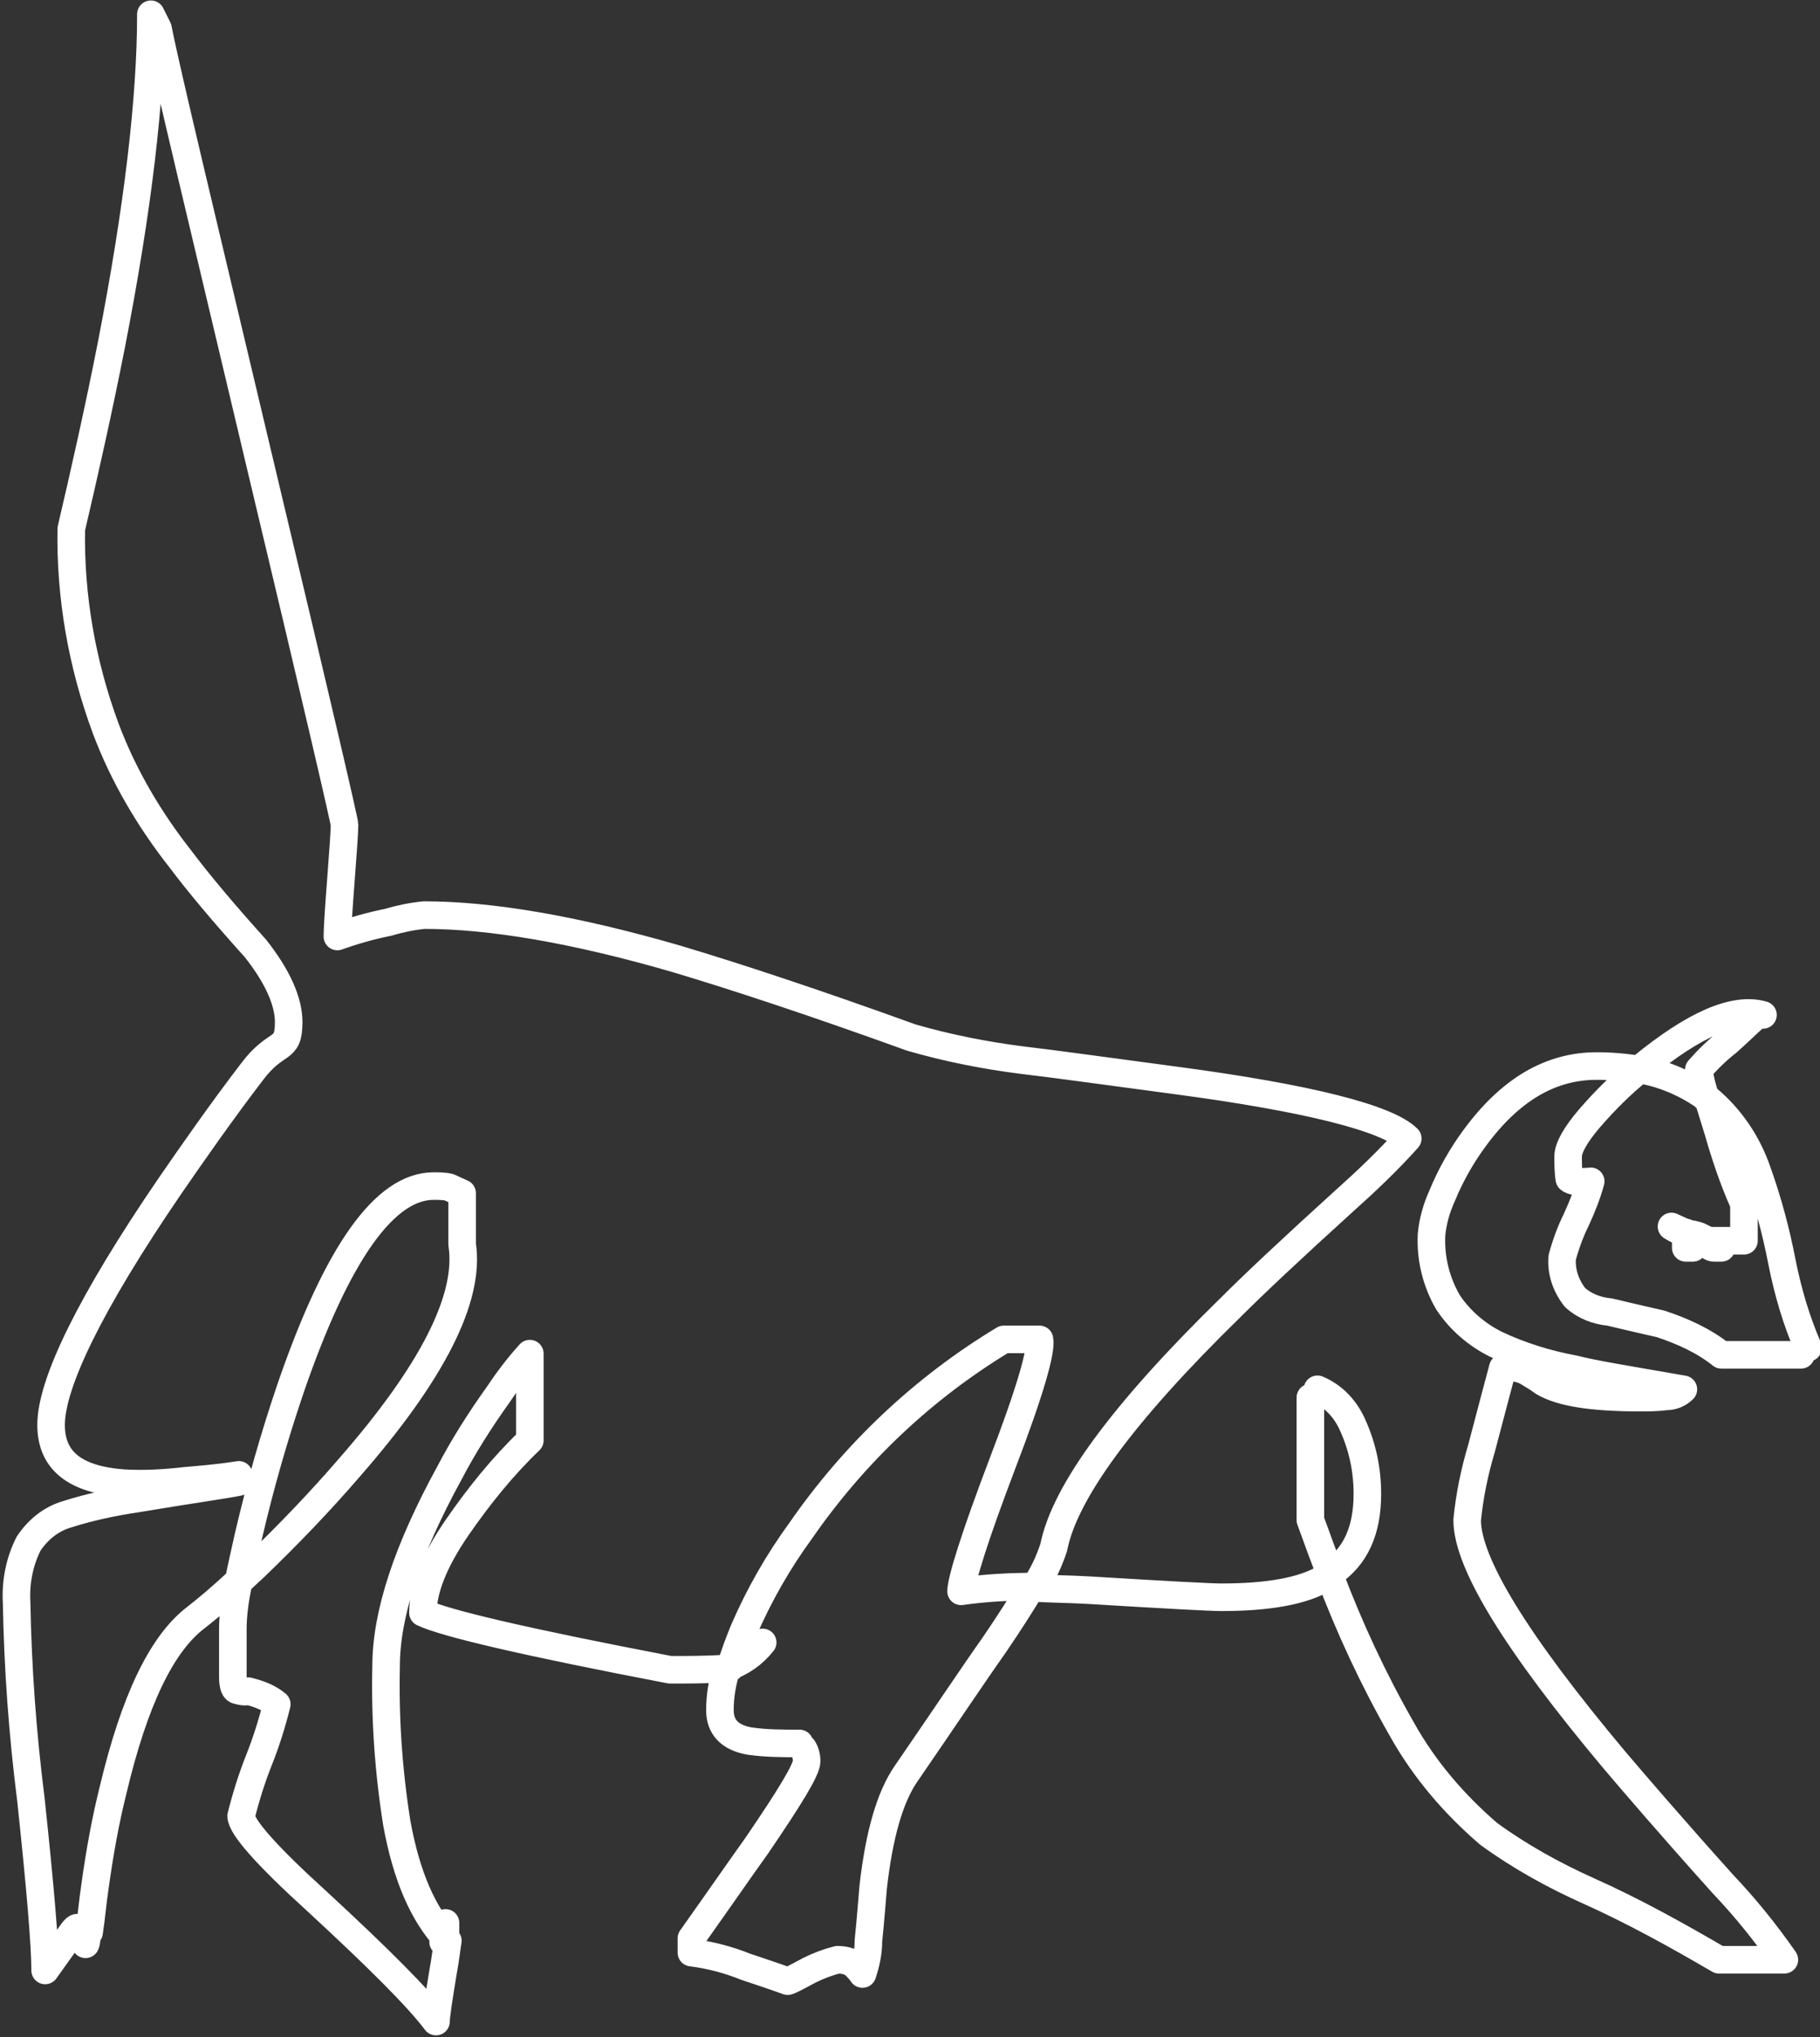 <?xml version="1.0" encoding="utf-8"?>
<!-- Generator: Adobe Illustrator 25.2.0, SVG Export Plug-In . SVG Version: 6.00 Build 0)  -->
<svg version="1.1" id="Layer_1" xmlns="http://www.w3.org/2000/svg" xmlns:xlink="http://www.w3.org/1999/xlink" x="0px" y="0px"
	 viewBox="0 0 153.2 171.4" style="enable-background:new 0 0 153.2 171.4;" xml:space="preserve">
<rect x="0" y="0" width="153.2" height="171.4" fill="#333333" stroke="none"/>
<style type="text/css">
	.st0{fill:none;stroke:#FFFFFF;stroke-width:2.32;stroke-linecap:round;stroke-linejoin:round;}
</style>
<g id="Layer_2_1_">
	<g id="Layer_1-2">
		<path class="st0" d="M112,132.4c-0.6-1.4-1.1-2.9-1.7-4.5v-10.3c0.1,0,0.2,0,0.3-0.1c0.2-0.1,0.3-0.4,0.3-0.6
			c1.4,0.6,2.4,1.7,3,3.1c0.8,1.8,1.2,3.7,1.2,5.7C115.1,128.8,114.1,131,112,132.4z M138,90c-1.2-0.2-2.4-0.3-3.6-0.3
			c-3.9,0-7.3,2-10.3,6.1c-1.1,1.5-2,3.1-2.7,4.8c-0.5,1.1-0.8,2.2-0.9,3.3c-0.1,2,0.4,4,1.4,5.7c1,1.5,2.4,2.7,4,3.5
			c2.1,1,4.4,1.7,6.6,2.1c1.5,0.4,4.6,0.9,9.2,1.7c-0.4,0.4-0.9,0.6-1.5,0.6c-0.7,0.1-1.5,0.1-2.2,0.1c-3.9,0-6.6-0.4-8.1-1.3
			c-0.4-0.3-0.9-0.6-1.4-0.9c-0.6-0.3-1.3-0.4-2-0.3c-0.3,1.1-0.9,3.4-1.8,6.8c-0.6,2-1,4-1.2,6c0,3.6,4.1,10.3,12.4,20.2
			c1.7,2,4.7,5.5,9.1,10.4c1.9,2,3.6,4.1,5.2,6.4h-5.5c-3.6-2.1-7.2-4.1-11-5.8c-2.9-1.3-5.8-2.9-8.4-4.8c-2.9-2.5-5.4-5.4-7.3-8.8
			c-2.4-4.2-4.4-8.5-6.1-13c-0.1,0.1-0.3,0.2-0.4,0.3c-1.9,1.1-4.8,1.6-8.7,1.6c-0.9,0-4.6-0.2-11.2-0.6c-1.8-0.1-3.4-0.1-4.8-0.2
			 M141.9,103.7c-0.1,0-0.1,0-0.2,0 M141.7,103.7L141.7,103.7 M141.8,103.7L141.8,103.7z M142.8,104L142.8,104
			c0.3,0.2,0.5,0.3,0.8,0.4h0.2 M138,90c-1.5,1.2-2.9,2.6-4.2,4.1c-1.2,1.4-1.8,2.5-1.8,3.2c0,0.6,0,1.3,0.1,1.9
			c0.2,0.2,0.8,0.3,1.8,0.2c-0.3,1.1-0.7,2.1-1.2,3.2c-0.5,1-0.9,2.1-1.2,3.2c-0.1,1.2,0.3,2.4,1.1,3.4c0.8,0.7,1.8,1.1,2.9,1.2
			c2.5,0.6,3.9,0.9,4.3,1c1.8,0.6,3.6,1.4,5.1,2.6h6.7c0-0.1,0-0.2,0.1-0.3c0.1-0.2,0.3-0.3,0.5-0.3c-1-2.3-1.7-4.7-2.2-7.2
			c-0.5-2.6-1.2-5.2-2.1-7.7c-0.8-2.3-2.2-4.4-4.1-6c0.2,0.7,0.5,1.6,0.8,2.6c0.6,2.1,1.3,4.2,2.2,6.2v3.1h-2.8
			c0.3,0.1,0.7,0.3,0.9,0.6h-0.6c-0.2,0-0.4-0.1-0.5-0.3l-0.1-0.3c-0.5,0-0.8-0.1-0.8-0.3l0,0c-0.2-0.1-0.5-0.2-0.8-0.2
			c0.1,0.1,0.2,0.2,0.3,0.3c0.1,0.3,0.1,0.6,0.1,0.8h-0.6v-1.2l-0.1-0.1c-0.4-0.1-0.8-0.3-1.1-0.5l1.1,0.5l0.2,0.1
			c0.3,0,0.7,0.1,1,0.2l0.4,0.2c0.2,0.1,0.4,0.2,0.5,0.2 M148.4,85.4c-2.4-0.7-5.8,0.8-10.2,4.4L138,90c1.9,0.3,3.8,1.1,5.4,2.2
			l0.2,0.2c-0.3-0.8-0.5-1.6-0.6-2.4c0.7-0.8,1.5-1.6,2.4-2.3c0.8-0.7,1.6-1.5,2.5-2.3L148.4,85.4z M37.3,163.4
			c0.1-0.8,0.2-1.3,0.2-1.6v1.8L37.3,163.4z M64.2,138.2c-0.8,1-1.8,1.7-3,2.1c-0.4,1.2-0.6,2.4-0.6,3.6c0,1.4,0.8,2.3,2.5,2.6
			c1.4,0.2,2.8,0.2,4.2,0.2c0,0.1,0.1,0.3,0.3,0.4c0.2,0.3,0.3,0.7,0.3,1.1c0,0.7-1.4,3-4.2,7.1c-1.5,2.1-3.3,4.7-5.5,7.8v1.2
			c1.6,0.2,3.1,0.6,4.6,1.2c1.2,0.4,2.4,0.8,3.5,1.2c0.1,0,0.7-0.3,1.8-0.9c0.8-0.4,1.6-0.7,2.4-0.9c0.5,0,1,0.1,1.4,0.4
			c0.3,0.3,0.5,0.5,0.7,0.8c0.3-0.9,0.5-1.8,0.5-2.8c0.2-1.9,0.3-3.4,0.4-4.5c0.5-4.4,1.4-7.6,2.8-9.6c3.3-4.8,5.7-8.4,7.4-10.8
			c1.3-1.9,2.3-3.5,3.1-4.8 M7.3,162.8L7.3,162.8c0,0.3,0,0.6-0.1,0.8C7.3,163.3,7.3,163,7.3,162.8z M12.7,1.2
			c0,7.1-1.1,16.4-3.3,27.7C8.3,34.5,7.1,39.8,6,44.5c-0.1,5.7,0.9,11.4,2.9,16.8c1.5,4,3.7,7.7,6.3,11c1.5,2,3.6,4.5,6.3,7.5
			c1.9,2.4,2.8,4.5,2.8,6.2c0,2.6-1,1.4-3.1,4.2c-2.6,3.4-4.9,6.7-6.9,9.6c-6.7,9.8-10,16.6-10,20.1c0,3,2,4.6,6.1,4.9
			c1.7,0.1,3.5,0,5.2-0.2c1.1-0.1,2.6-0.2,4.5-0.5v0.6c-0.9,0.2-3.8,0.6-8.6,1.4c-2,0.3-3.9,0.7-5.8,1.3c-1.4,0.4-2.5,1.3-3.3,2.5
			c-0.8,1.6-1.1,3.3-1,5c0.1,5.5,0.5,11,1.2,16.5c0.8,7.5,1.2,12.3,1.2,14.4c0.5-0.7,1-1.4,1.5-2.1c0.7-1,1-1.5,1.2-1.5
			c0.6,0,0.9,0.1,1,0.4c0.2-1.3,0.3-2.6,0.5-3.9c0.4-2.9,0.9-5.6,1.5-8c1.8-7.6,4.1-12.4,7-14.6c0.9-0.7,2.1-1.7,3.6-3.1
			c0.2-1.1,0.5-2.3,0.8-3.7c1-4.3,2.2-8.5,3.6-12.6c3.9-11.3,7.9-16.9,12-16.9c0.4,0,0.9,0,1.3,0.1l1.1,0.5v4.3
			c0.7,4.5-2.5,10.8-9.5,18.8c-2.5,2.9-5.1,5.6-7.9,8.3l-1.4,1.3c-0.3,1.3-0.5,2.7-0.5,4c0,1.4,0,2.7,0,4c0,0.6,0.1,1,0.3,1.1
			c0.3,0.1,0.7,0.2,1,0.1c0.8,0.2,1.7,0.5,2.4,1.1c-0.4,1.6-0.9,3.2-1.5,4.7c-0.6,1.5-1.1,3.1-1.5,4.7c0,0.9,2.1,3.3,6.4,7.2
			c5.2,4.8,8.5,8.1,10,10.1c0-0.4,0.2-1.8,0.6-4.2c0.2-1.1,0.3-2,0.4-2.6c-2.1-2.2-3.5-5.5-4.3-9.9c-0.7-4.4-1-8.8-0.9-13.2
			c0-4.4,1.8-9.8,5.3-16.2c1.2-2.3,2.6-4.5,4.1-6.6c0.8-1.2,1.7-2.4,2.7-3.5v7.3c-2.3,2.2-4.3,4.7-6.1,7.3c-2,2.9-2.9,5.3-2.9,7.2
			c1.9,0.9,8.8,2.5,20.8,4.8c1.5,0,3.1,0,4.6-0.1c0.2,0,0.4-0.1,0.5-0.1c0.3-1.1,0.7-2.1,1.1-3.1c1.3-3,2.9-5.8,4.8-8.4
			c4.5-6.5,10.3-12,17.1-16.1h3c0.2,0.9-0.8,4.4-3.1,10.4c-2.4,6.3-3.5,9.9-3.5,10.8c2.1-0.3,4.2-0.4,6.2-0.4c0.7-1,1.2-2.1,1.6-3.3
			c0.9-4.6,5.8-11.3,14.8-20.1c2.1-2.1,5.3-5.1,9.6-9c1.9-1.7,3.7-3.4,5.4-5.3c-1.7-1.7-8.3-3.4-19.6-4.9c-6-0.8-10.3-1.4-12.9-1.7
			c-3.1-0.4-6.2-1-9.3-1.9C68.4,84.3,62,82.2,57,80.7C48.4,78.2,41.3,77,35.7,77c-1,0.1-2,0.3-3,0.6c-1.5,0.3-2.9,0.7-4.3,1.2
			c0-0.6,0.1-2.2,0.3-4.8s0.3-4.1,0.3-4.6c0-0.3-2.3-10.2-7-29.9c-5-21.1-8-33.5-8.7-37.1L12.7,1.2z"/>
	</g>
</g>
</svg>
